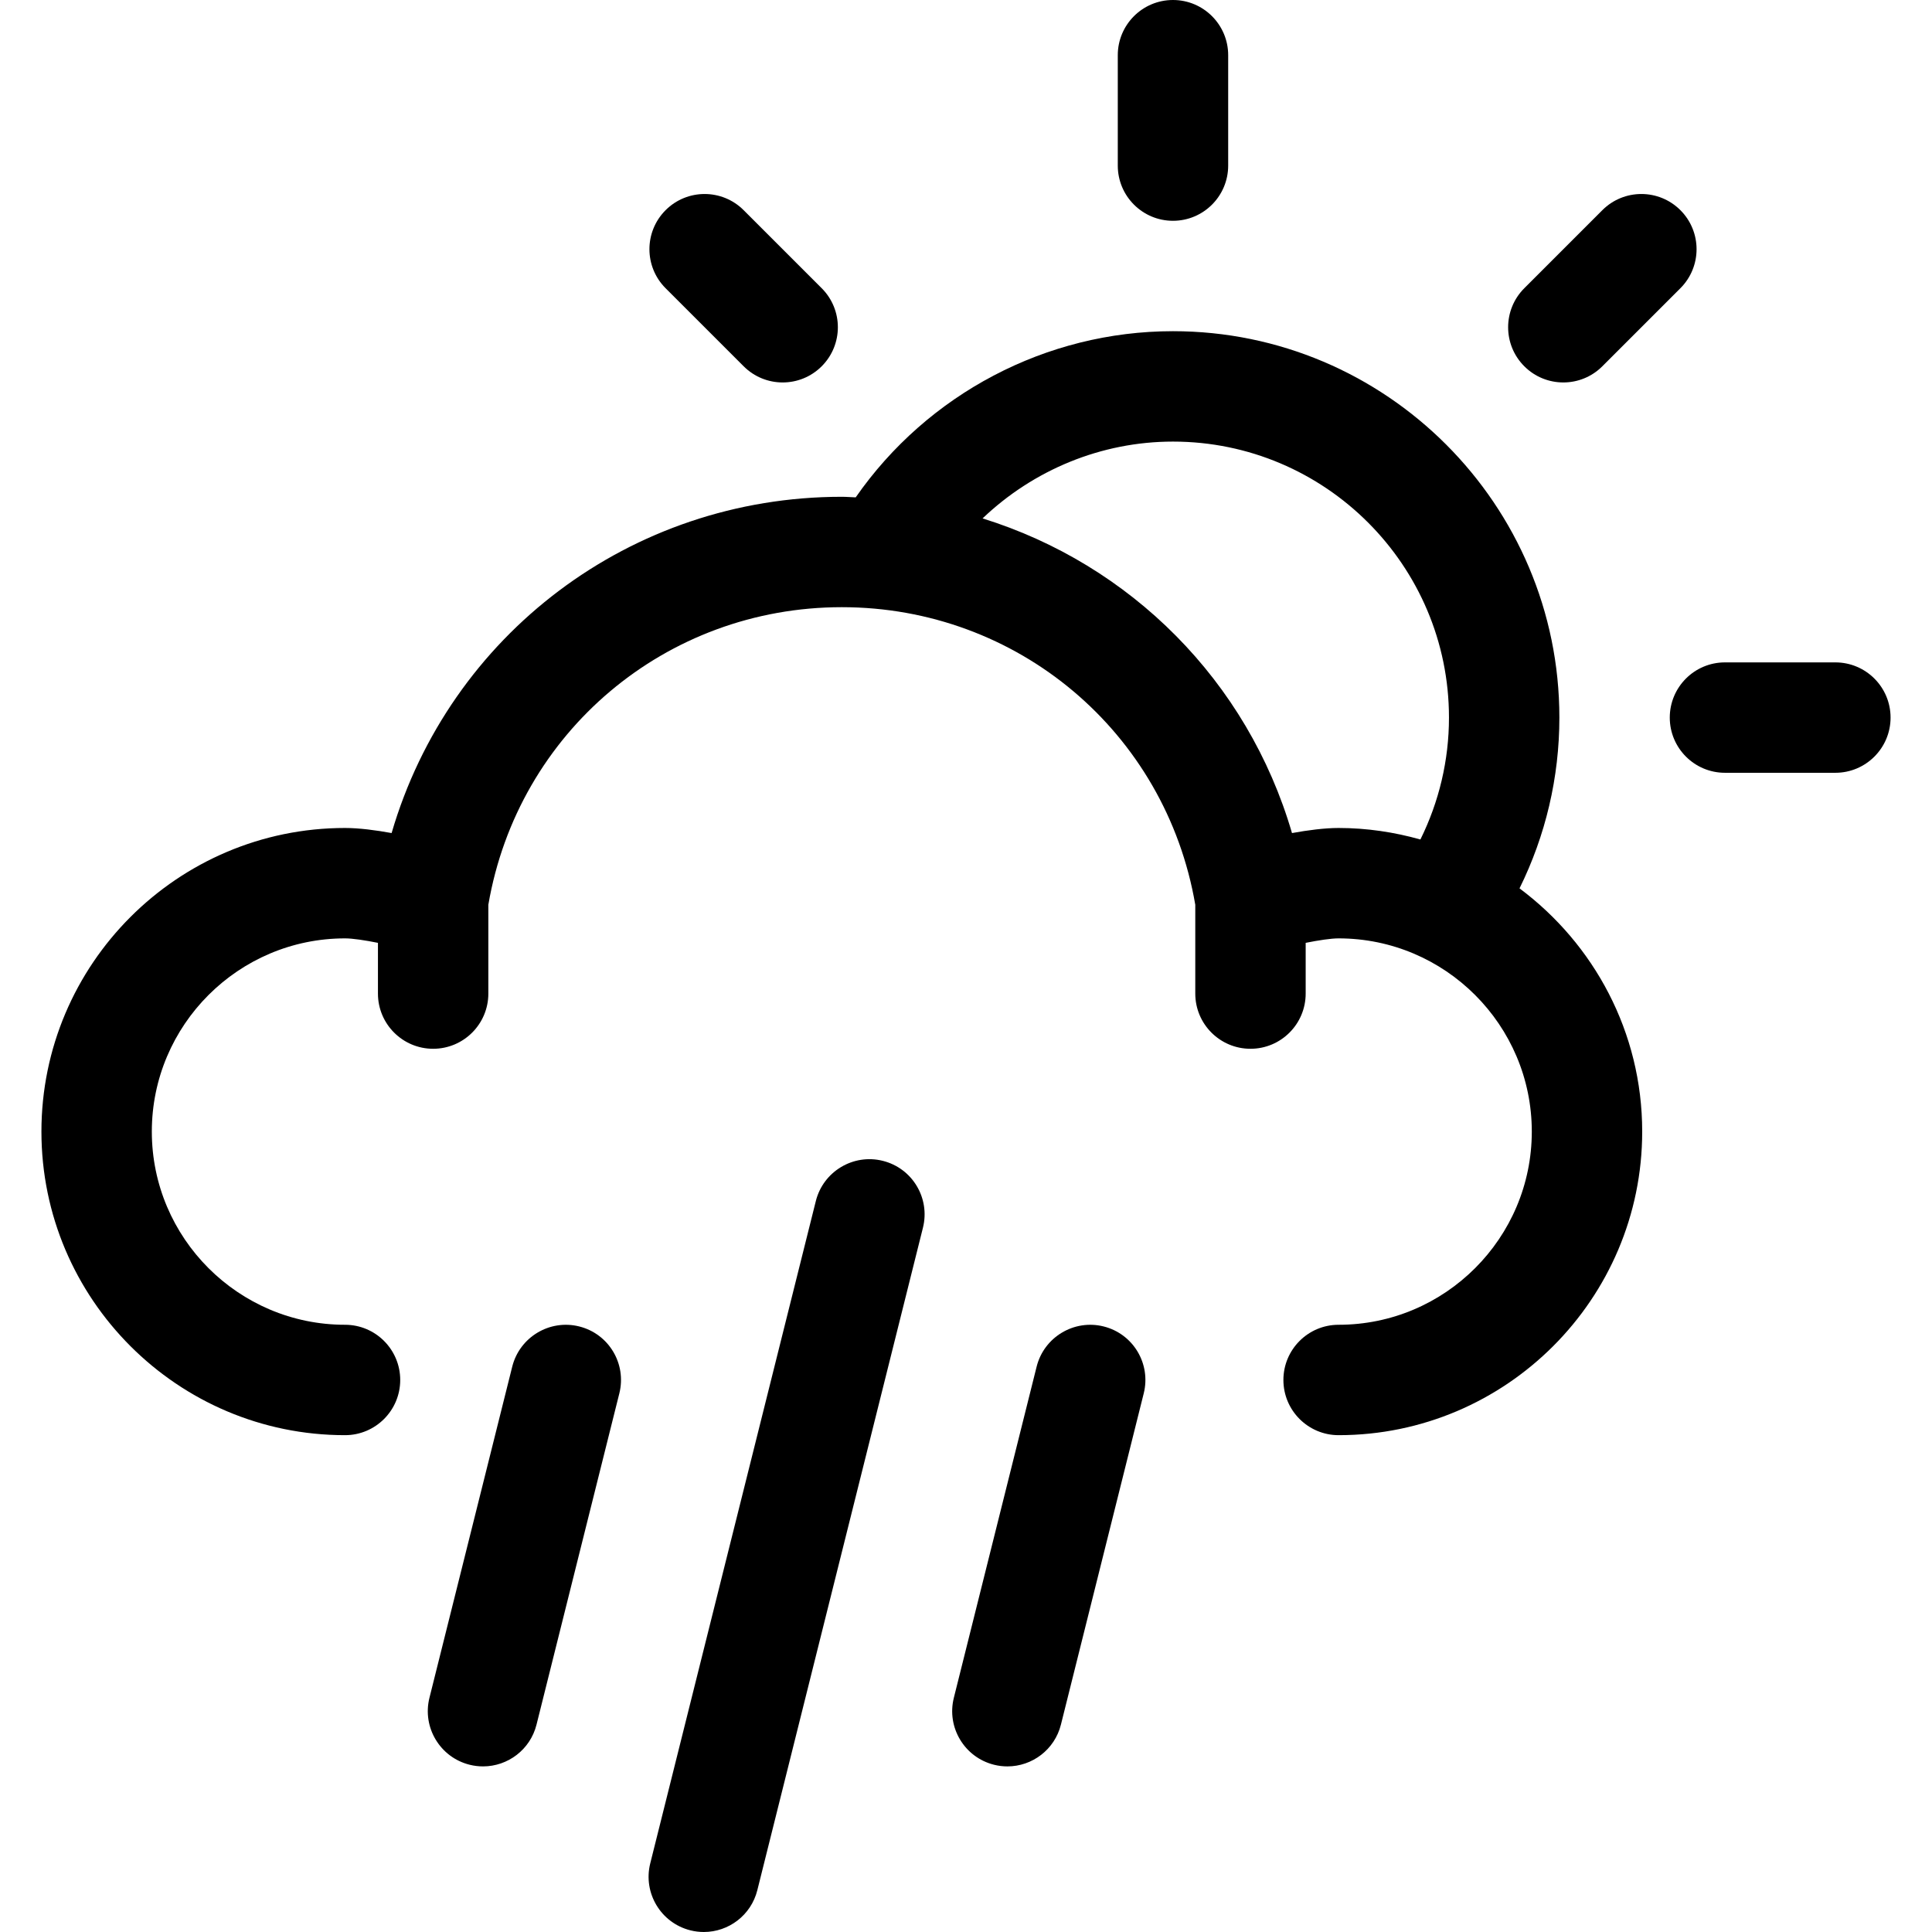 <?xml version="1.0" encoding="iso-8859-1"?>
<!-- Generator: Adobe Illustrator 19.0.0, SVG Export Plug-In . SVG Version: 6.00 Build 0)  -->
<svg version="1.1" id="Capa_1" xmlns="http://www.w3.org/2000/svg" xmlns:xlink="http://www.w3.org/1999/xlink" x="0px" y="0px"
	 viewBox="0 0 386.444 386.444" style="enable-background:new 0 0 386.444 386.444;" xml:space="preserve">
<g>
	<g id="Dibujo_36_">
		<g>
			<path d="M303.939,177.695c5.217-10.572,7.972-22.198,7.972-34.161c0-42.619-34.669-77.288-77.288-77.288
				c-25.4,0-49.105,12.592-63.464,33.239c-0.927-0.028-1.844-0.116-2.777-0.116c-42.309,0-78.497,27.669-90.051,67.262
				c-3.18-0.58-6.52-1.016-9.319-1.016c-33.482,0-60.726,27.244-60.726,60.726s27.244,60.726,60.726,60.726
				c6.095,0,11.041-4.946,11.041-11.041c0-6.095-4.946-11.041-11.041-11.041c-21.304,0-38.644-17.34-38.644-38.644
				s17.34-38.644,38.644-38.644c1.529,0,3.991,0.375,6.586,0.894v10.147c0,6.095,4.946,11.041,11.041,11.041
				s11.041-4.946,11.041-11.041v-17.771c5.924-34.52,35.53-59.517,70.702-59.517c35.166,0,64.773,24.997,70.702,59.523v17.765
				c0,6.095,4.941,11.041,11.041,11.041s11.041-4.946,11.041-11.041v-10.147c2.595-0.519,5.057-0.894,6.586-0.894
				c21.304,0,38.644,17.34,38.644,38.644s-17.34,38.644-38.644,38.644c-6.095,0-11.041,4.946-11.041,11.041
				c0,6.095,4.946,11.041,11.041,11.041c33.482,0,60.726-27.244,60.726-60.726C328.478,206.43,318.795,188.77,303.939,177.695z
				 M258.428,166.632c-8.877-30.424-32.323-53.743-61.891-62.94c10.147-9.677,23.716-15.364,38.086-15.364
				c30.44,0,55.205,24.765,55.205,55.205c0,8.551-1.987,16.843-5.714,24.384c-5.217-1.463-10.688-2.302-16.363-2.302
				C264.948,165.616,261.613,166.053,258.428,166.632z"/>
			<path d="M234.623,44.164c6.095,0,11.041-4.946,11.041-11.041V11.041C245.664,4.946,240.718,0,234.623,0
				c-6.1,0-11.041,4.946-11.041,11.041v22.082C223.582,39.218,228.523,44.164,234.623,44.164z"/>
			<path d="M367.116,132.493h-22.082c-6.1,0-11.041,4.946-11.041,11.041c0,6.095,4.941,11.041,11.041,11.041h22.082
				c6.095,0,11.041-4.946,11.041-11.041C378.158,137.44,373.211,132.493,367.116,132.493z"/>
			<path d="M312.7,76.498c2.827,0,5.648-1.077,7.806-3.235l15.612-15.612c4.312-4.312,4.312-11.301,0-15.612
				c-4.312-4.312-11.301-4.312-15.612,0l-15.612,15.612c-4.312,4.312-4.312,11.301,0,15.612
				C307.047,75.422,309.874,76.498,312.7,76.498z"/>
			<path d="M148.746,73.263c2.159,2.159,4.98,3.235,7.806,3.235s5.648-1.077,7.806-3.235c4.312-4.312,4.312-11.301,0-15.612
				l-15.612-15.612c-4.312-4.312-11.301-4.312-15.612,0s-4.312,11.301,0,15.612L148.746,73.263z"/>
			<path d="M176.58,232.194c-5.901-1.48-11.908,2.12-13.393,8.032L130.064,372.72c-1.48,5.918,2.12,11.913,8.032,13.393
				c0.9,0.226,1.8,0.331,2.689,0.331c4.946,0,9.446-3.345,10.699-8.364l33.123-132.493
				C186.092,239.664,182.498,233.668,176.58,232.194z"/>
			<path d="M220.745,265.318c-5.896-1.474-11.908,2.12-13.393,8.032l-16.562,66.247c-1.48,5.918,2.12,11.913,8.032,13.393
				c0.9,0.226,1.8,0.331,2.689,0.331c4.941,0,9.446-3.345,10.699-8.364l16.562-66.247
				C230.257,272.787,226.663,266.792,220.745,265.318z"/>
			<path d="M115.854,265.318c-5.896-1.474-11.908,2.12-13.393,8.032L85.9,339.596c-1.48,5.918,2.12,11.913,8.032,13.393
				c0.9,0.226,1.8,0.331,2.688,0.331c4.946,0,9.446-3.345,10.699-8.364l16.562-66.247
				C125.366,272.787,121.772,266.792,115.854,265.318z"/>
		</g>
	</g>
</g>
<g>
</g>
<g>
</g>
<g>
</g>
<g>
</g>
<g>
</g>
<g>
</g>
<g>
</g>
<g>
</g>
<g>
</g>
<g>
</g>
<g>
</g>
<g>
</g>
<g>
</g>
<g>
</g>
<g>
</g>
</svg>
